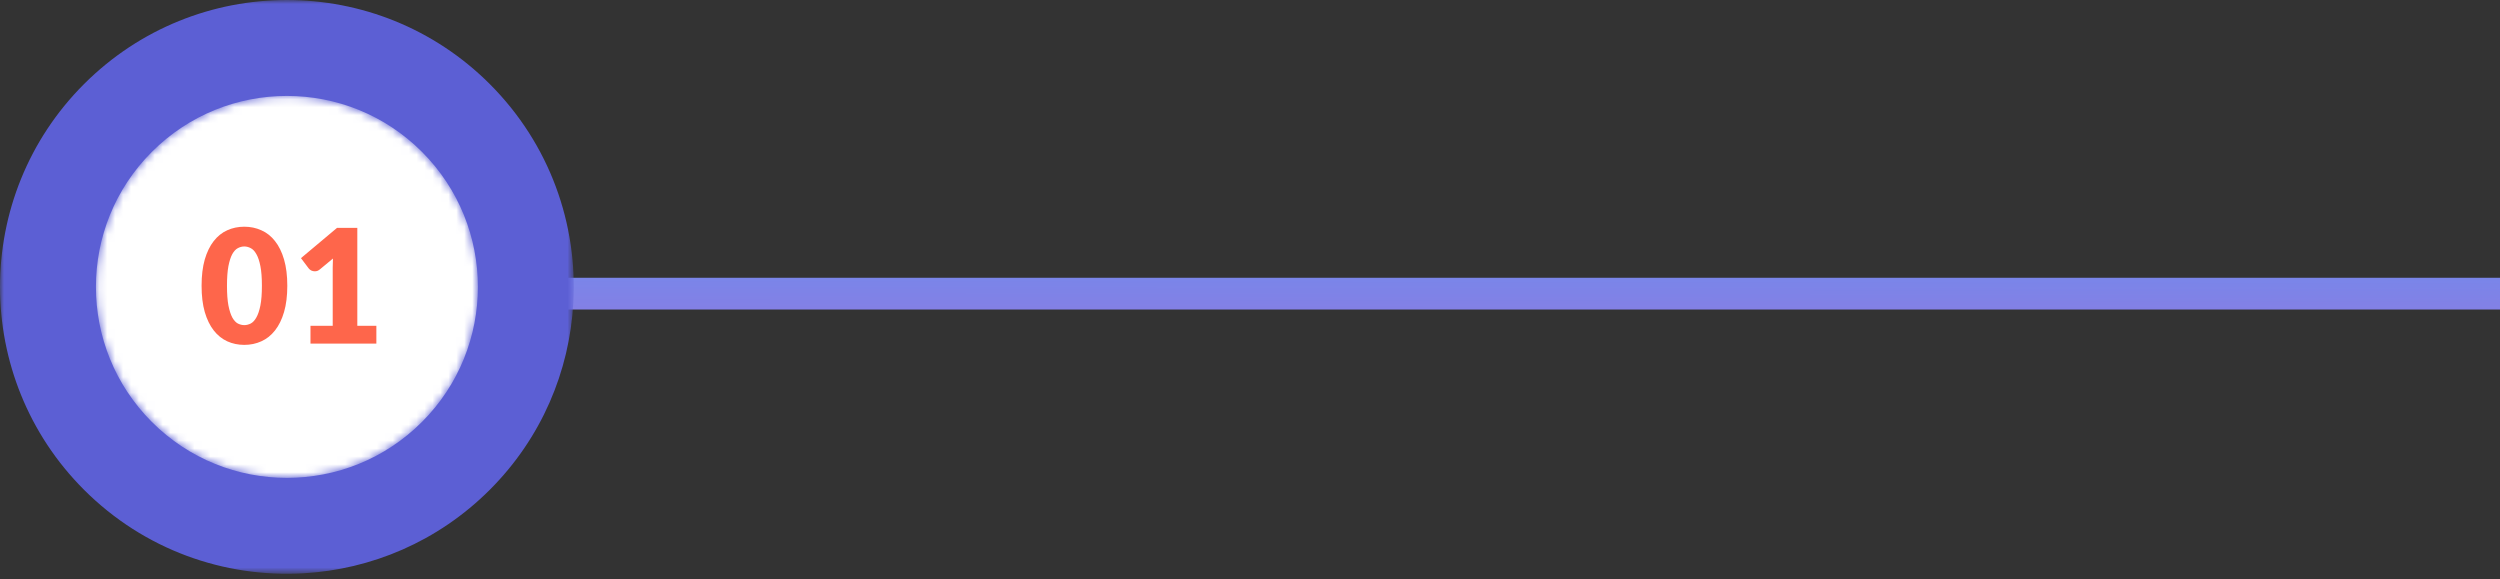 <svg width="315" height="73" viewBox="0 0 315 73" fill="none" xmlns="http://www.w3.org/2000/svg">

  <rect x="0" y="0" width="315" height="73" fill="#333333" stroke="none"/>

  <rect x="28" y="35" width="287" height="4" fill="url(#paint0_linear)"/>
  <mask id="mask0" mask-type="alpha" maskUnits="userSpaceOnUse" x="-1" y="0" width="74" height="73">
    <path fill-rule="evenodd" clip-rule="evenodd" d="M-3.05176e-05 0H72.294V72.295H-3.05176e-05V0Z" fill="white"/>
  </mask>
  <g mask="url(#mask0)">
    <path fill-rule="evenodd" clip-rule="evenodd"
          d="M61.712 10.591C69.292 18.171 72.806 28.276 72.234 38.196C71.76 46.76 68.246 55.181 61.712 61.715C55.178 68.249 46.764 71.755 38.208 72.237C28.28 72.802 18.168 69.294 10.588 61.715C-3.533 47.593 -3.526 24.704 10.588 10.591C24.709 -3.53 47.591 -3.53 61.712 10.591Z"
          fill="#5C5FD4"/>
  </g>
  <mask id="mask1" mask-type="alpha" maskUnits="userSpaceOnUse" x="12" y="12" width="49" height="49">
    <path fill-rule="evenodd" clip-rule="evenodd"
          d="M19.136 19.135C9.739 28.532 9.739 43.767 19.136 53.165C28.533 62.561 43.769 62.561 53.166 53.165C62.564 43.767 62.564 28.532 53.166 19.135C48.467 14.436 42.309 12.086 36.151 12.086C29.993 12.086 23.834 14.436 19.136 19.135Z"
          fill="white"/>
  </mask>
  <g mask="url(#mask1)">
    <path fill-rule="evenodd" clip-rule="evenodd"
          d="M19.136 19.135C9.739 28.532 9.739 43.767 19.136 53.165C28.533 62.561 43.769 62.561 53.166 53.165C62.564 43.767 62.564 28.532 53.166 19.135C48.467 14.436 42.309 12.086 36.151 12.086C29.993 12.086 23.834 14.436 19.136 19.135Z"
          fill="white"/>
    <path
      d="M36.2 36.005C36.2 37.278 36.063 38.382 35.79 39.315C35.517 40.248 35.137 41.022 34.65 41.635C34.17 42.248 33.597 42.705 32.93 43.005C32.27 43.305 31.553 43.455 30.78 43.455C30.007 43.455 29.29 43.305 28.63 43.005C27.977 42.705 27.41 42.248 26.93 41.635C26.45 41.022 26.073 40.248 25.8 39.315C25.533 38.382 25.4 37.278 25.4 36.005C25.4 34.732 25.533 33.628 25.8 32.695C26.073 31.762 26.45 30.988 26.93 30.375C27.41 29.762 27.977 29.308 28.63 29.015C29.29 28.715 30.007 28.565 30.78 28.565C31.553 28.565 32.27 28.715 32.93 29.015C33.597 29.308 34.17 29.762 34.65 30.375C35.137 30.988 35.517 31.762 35.79 32.695C36.063 33.628 36.2 34.732 36.2 36.005ZM33 36.005C33 34.998 32.937 34.175 32.81 33.535C32.683 32.888 32.513 32.382 32.3 32.015C32.093 31.648 31.857 31.398 31.59 31.265C31.323 31.125 31.053 31.055 30.78 31.055C30.507 31.055 30.237 31.125 29.97 31.265C29.71 31.398 29.477 31.648 29.27 32.015C29.07 32.382 28.907 32.888 28.78 33.535C28.66 34.175 28.6 34.998 28.6 36.005C28.6 37.018 28.66 37.845 28.78 38.485C28.907 39.125 29.07 39.632 29.27 40.005C29.477 40.372 29.71 40.625 29.97 40.765C30.237 40.898 30.507 40.965 30.78 40.965C31.053 40.965 31.323 40.898 31.59 40.765C31.857 40.625 32.093 40.372 32.3 40.005C32.513 39.632 32.683 39.125 32.81 38.485C32.937 37.845 33 37.018 33 36.005ZM39.121 41.055H41.922V33.705C41.922 33.345 41.931 32.968 41.952 32.575L40.301 33.945C40.195 34.032 40.088 34.095 39.981 34.135C39.875 34.168 39.772 34.185 39.672 34.185C39.498 34.185 39.342 34.148 39.202 34.075C39.068 33.995 38.968 33.912 38.901 33.825L37.922 32.525L42.462 28.715H45.022V41.055H47.422V43.295H39.121V41.055Z"
      fill="#FE664B"/>
  </g>
  <defs>
    <linearGradient id="paint0_linear" x1="-478.94" y1="16.254" x2="-478.966" y2="38.233"
                    gradientUnits="userSpaceOnUse">
      <stop stop-color="#529CFB"/>
      <stop offset="1" stop-color="#8380E5"/>
    </linearGradient>
  </defs>
</svg>
